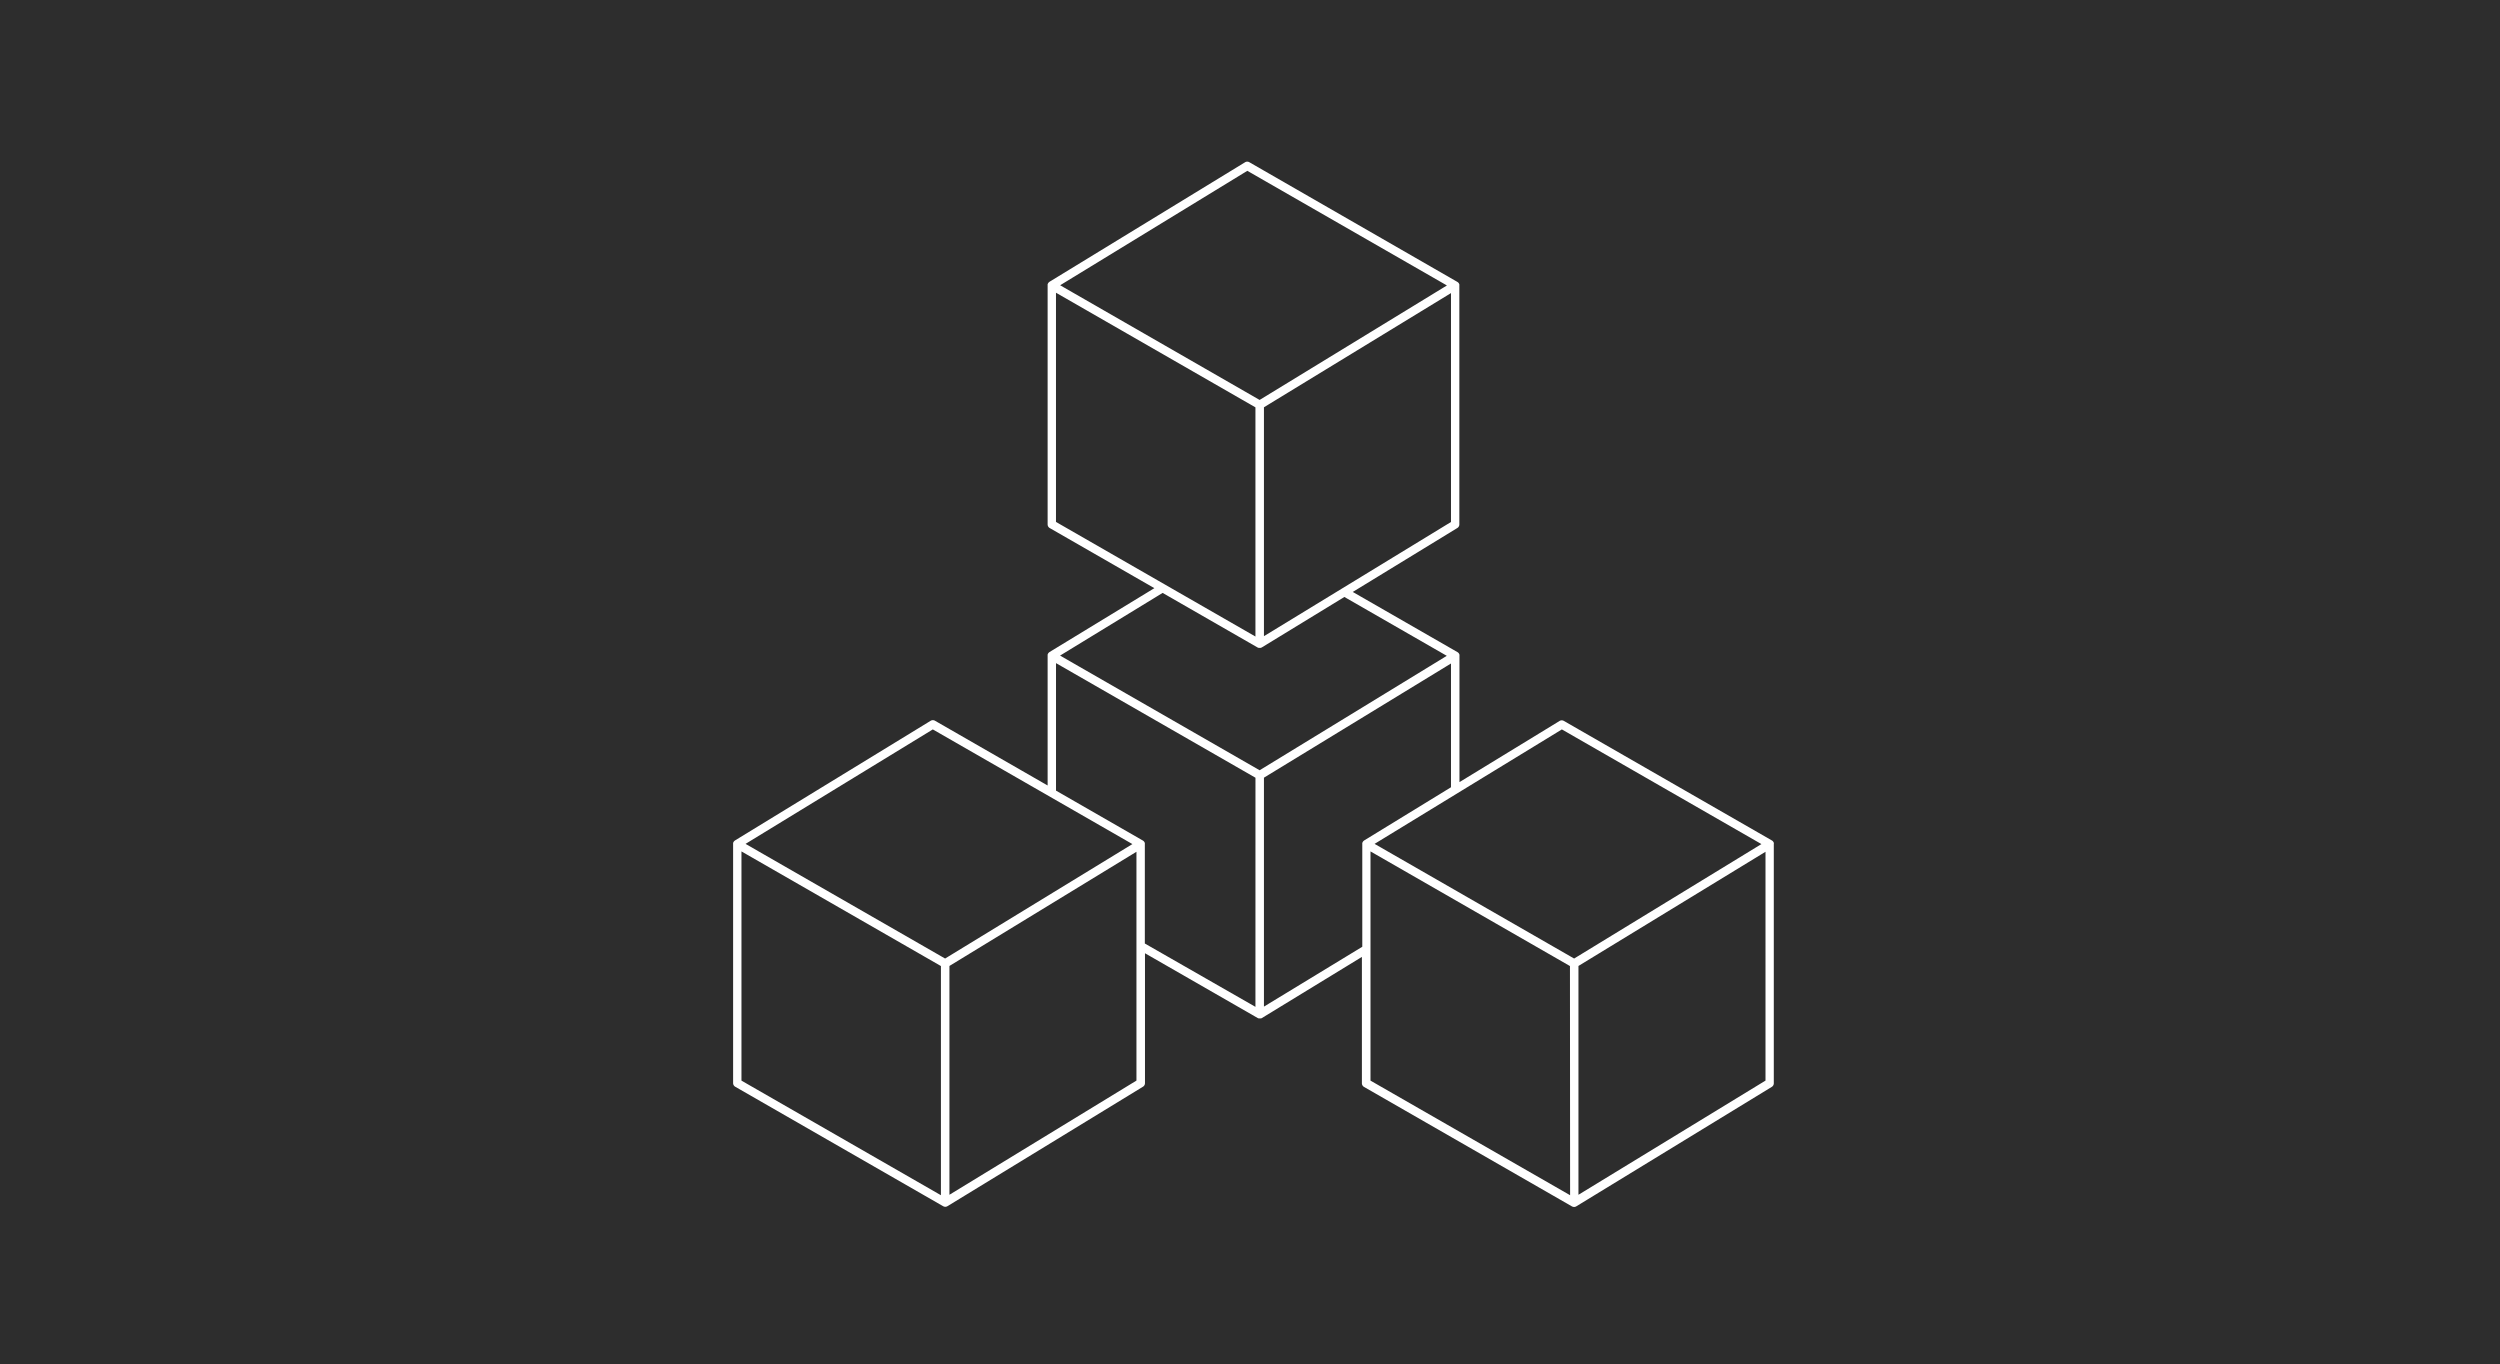 <svg id="Layer_1" data-name="Layer 1" xmlns="http://www.w3.org/2000/svg" viewBox="0 0 832 454"><defs><style>.cls-1{fill:#2d2d2d;}.cls-2{fill:#fff;}</style></defs><rect class="cls-1" x="-19.04" y="-20.96" width="872.39" height="497.34"/><path class="cls-2" d="M590.34,280.56v0a1.42,1.42,0,0,0-.66-.86l-69.21-39.77a1.4,1.4,0,0,0-1.44,0l-33.32,20.36V218.23h0a1.65,1.65,0,0,0,0-.32,0,0,0,0,0,0,0A1.39,1.39,0,0,0,485,217l-34.8-20L485,175.72a1.39,1.39,0,0,0,.67-1.2V95h0a1.65,1.65,0,0,0,0-.32,0,0,0,0,0,0,0,1.39,1.39,0,0,0-.66-.86L415.8,54a1.4,1.4,0,0,0-1.44,0L349.28,93.77a1.5,1.5,0,0,0-.13.11,1.2,1.2,0,0,0-.26.26l-.1.15s-.05.11-.08.17l-.06.16a1.52,1.52,0,0,0,0,.21s0,.1,0,.15v79.54a1.41,1.41,0,0,0,.71,1.22l34.81,20L349.28,217a.69.69,0,0,0-.13.11l-.14.11a1.58,1.58,0,0,0-.12.15l-.1.14-.08.18-.06.16a1.2,1.2,0,0,0,0,.2s0,.1,0,.16v43.2l-37.47-21.54a1.42,1.42,0,0,0-1.45,0L244.61,279.7l-.14.11-.14.12a1.71,1.71,0,0,0-.11.14.49.49,0,0,0-.1.15.89.89,0,0,0-.08.17,1.66,1.66,0,0,0-.06.16,1.52,1.52,0,0,0,0,.21c0,.05,0,.1,0,.15v79.54a1.41,1.41,0,0,0,.71,1.22l69.21,39.77h0a.9.9,0,0,0,.21.08l.13.05a1.34,1.34,0,0,0,.35.05,1.65,1.65,0,0,0,.38-.05l.1-.05a.92.92,0,0,0,.23-.09h0l65.08-39.77a1.39,1.39,0,0,0,.67-1.2V317.24l37.48,21.54h0l.21.09.13.05a1.34,1.34,0,0,0,.35,0,1.2,1.2,0,0,0,.38,0l.1,0a.94.94,0,0,0,.23-.1h0l33.31-20.36v42.05a1.43,1.43,0,0,0,.71,1.22l69.21,39.77h0a.9.9,0,0,0,.21.08l.13.05a1.49,1.49,0,0,0,.36.05,1.57,1.57,0,0,0,.37-.05l.11-.05a1,1,0,0,0,.22-.09h0l65.08-39.77a1.4,1.4,0,0,0,.68-1.2V280.91h0v0A1.92,1.92,0,0,0,590.34,280.56ZM482.89,173.72l-62.25,38V135.54l62.25-38ZM415.11,56.85,481.53,95l-62.33,38.1-65-37.37-1.38-.8ZM351.43,173.7V97.42l66.38,38.15v76.27ZM313.14,397.77l-66.38-38.14V283.35l66.38,38.15ZM314.53,319l-60.31-34.65-6.1-3.51,62.32-38.09,66.42,38.16Zm63.68,40.62-62.24,38V321.47l62.24-38Zm39.6-24.54L381,314V280.91h0v0a1.87,1.87,0,0,0,0-.32s0,0,0,0a1.39,1.39,0,0,0-.66-.86l-28.9-16.61V220.69l66.38,38.14Zm1.39-78.74-60.3-34.65-6.11-3.51,34.13-20.86,31.6,18.16h0a.9.9,0,0,0,.21.08l.13.05a1.34,1.34,0,0,0,.35,0,1.58,1.58,0,0,0,.38,0l.1-.05a.92.92,0,0,0,.23-.09h0l27.49-16.8,34.08,19.59ZM454,279.7a1.5,1.5,0,0,0-.13.11,1.2,1.2,0,0,0-.26.26c0,.05-.07.09-.1.15a.87.87,0,0,0-.07.17l-.07.16a.75.75,0,0,0,0,.21.8.8,0,0,0,0,.15v34.17L420.64,335V258.81l62.25-38V262Zm68.53,118.07L456.1,359.63V283.35l66.38,38.15ZM523.87,319l-60.3-34.65-6.11-3.51,62.33-38.09,66.41,38.16Zm63.69,40.62-62.25,38V321.47l62.25-38Z"/></svg>